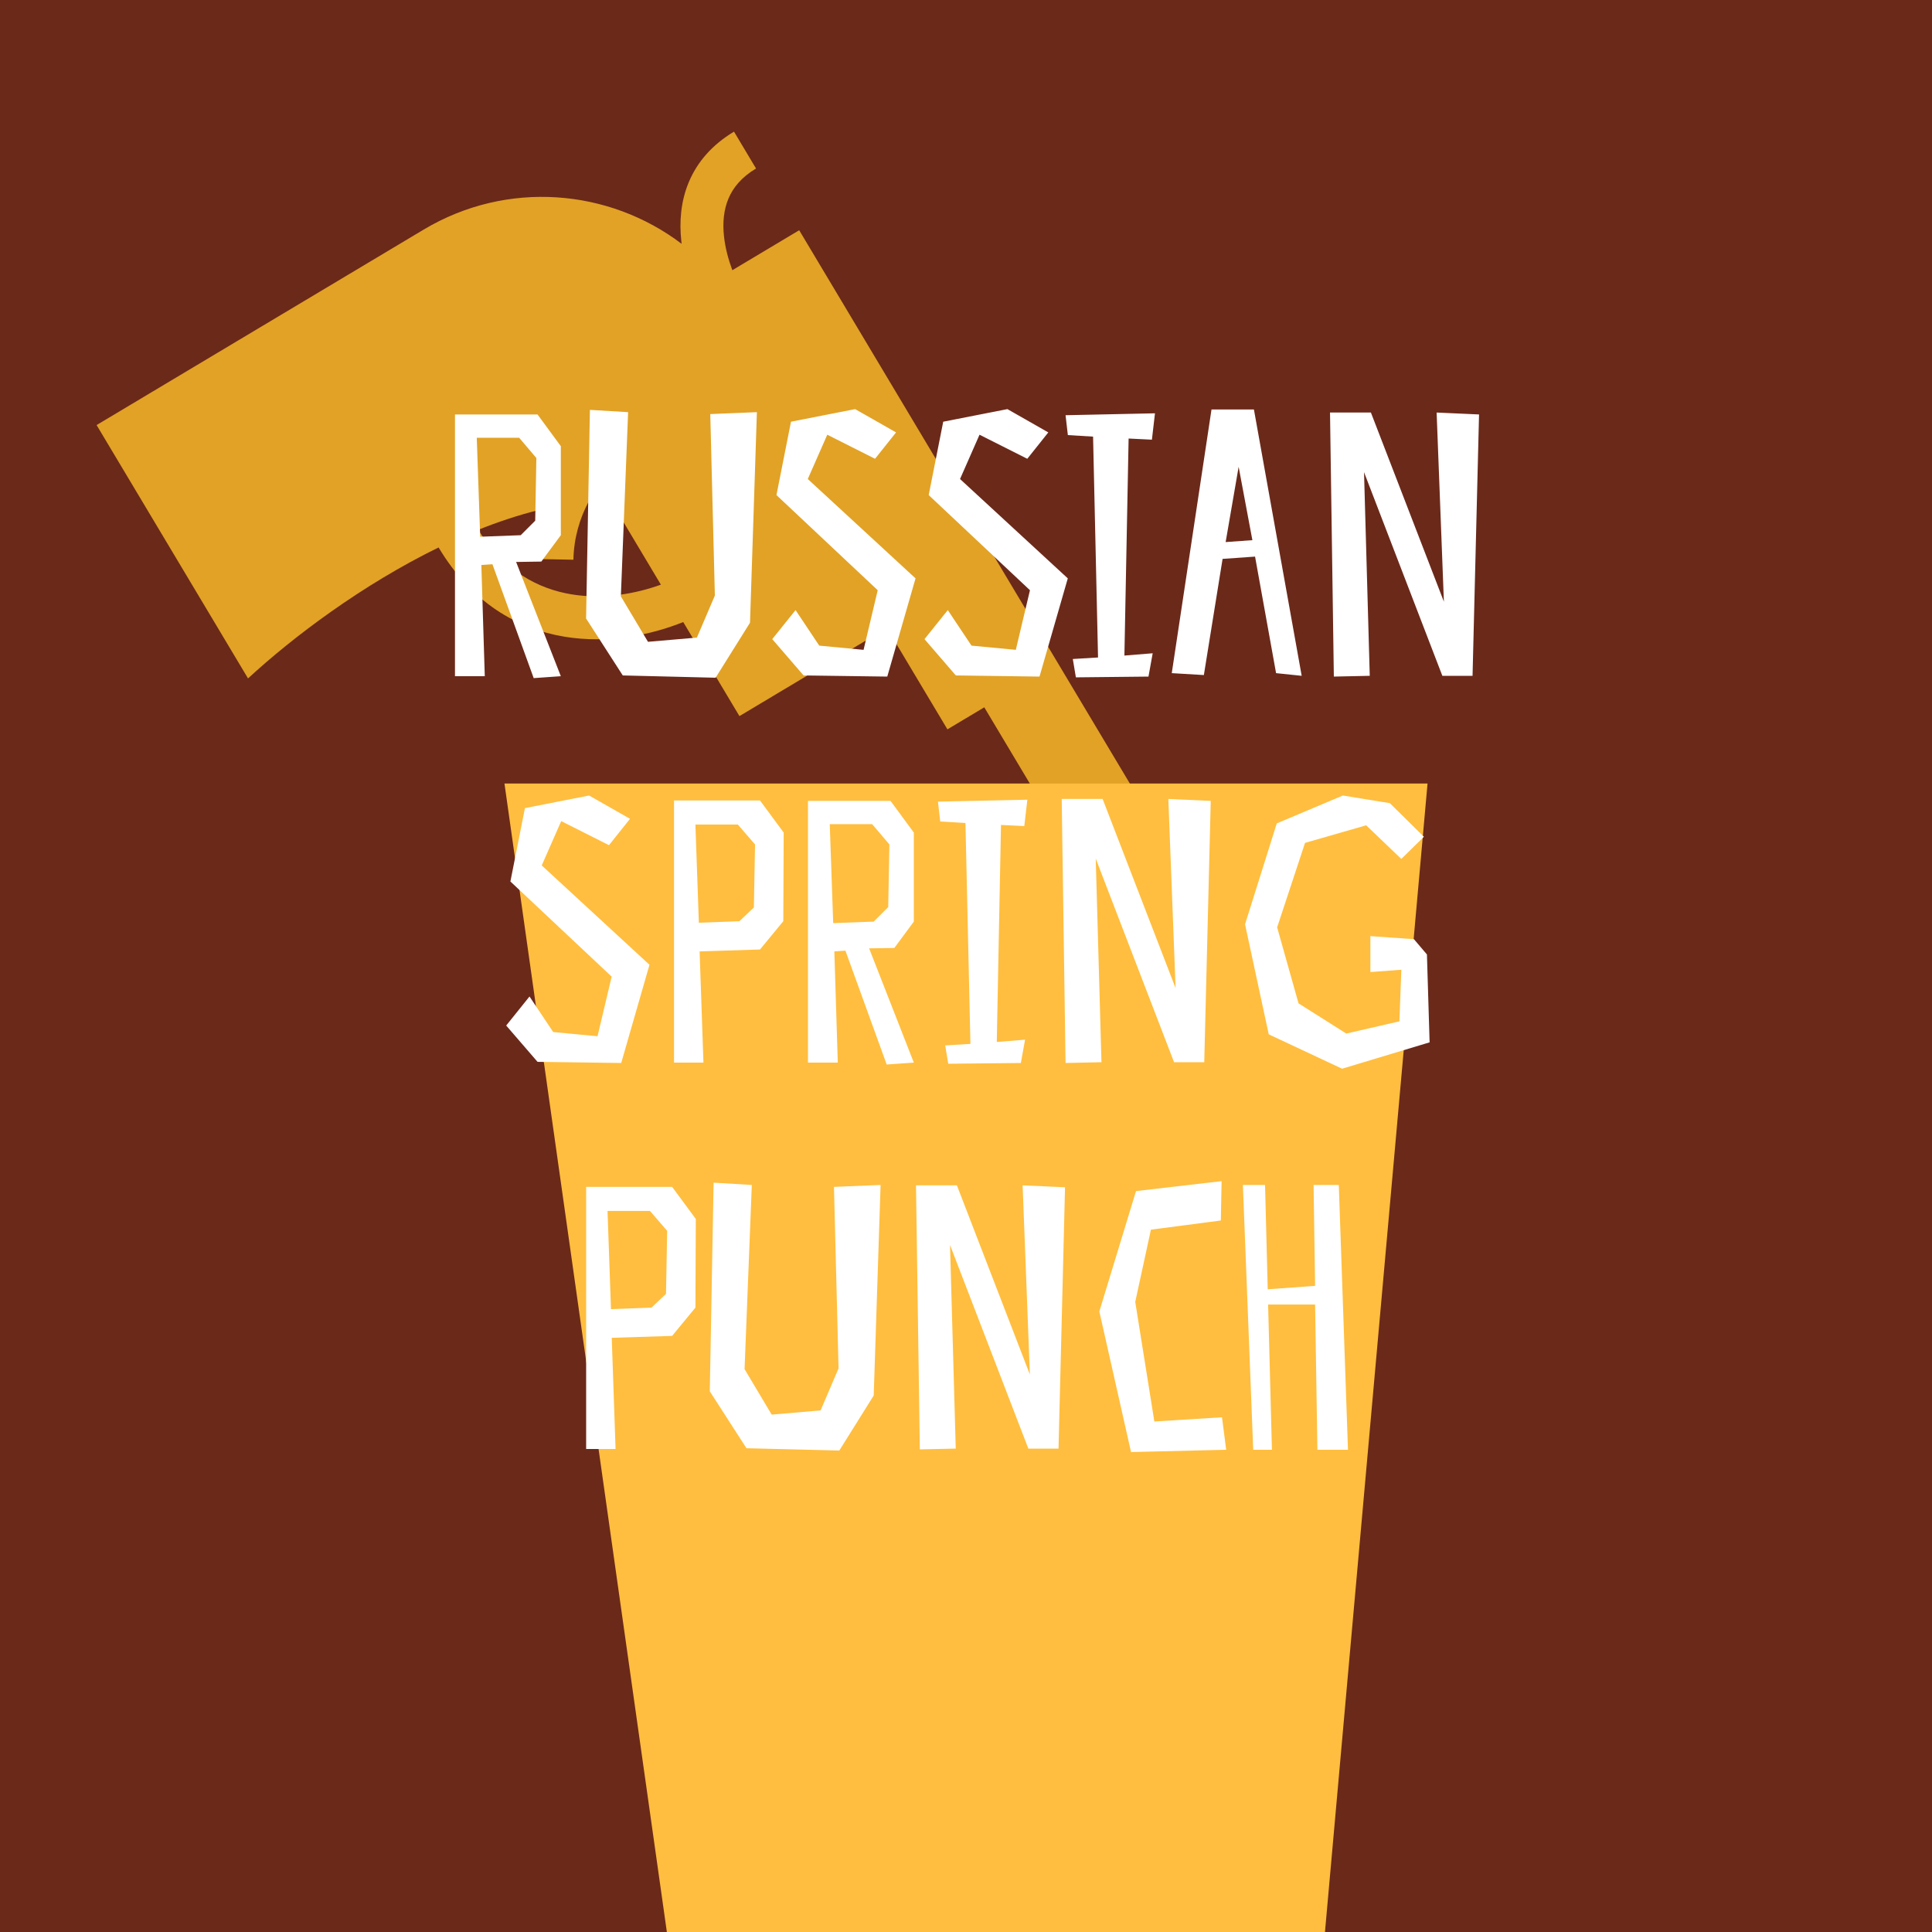 <svg width="180" height="180" viewBox="0 0 180 180" fill="none" xmlns="http://www.w3.org/2000/svg">
<rect x="0" y="0" width="180" height="180" fill="#808080" stroke="none"/>
<g clip-path="url(#clip0_874_2823)">
<rect width="180" height="180" fill="#6B291A"/>
<path fill-rule="evenodd" clip-rule="evenodd" d="M9 39.602L39.473 21.39C47.228 16.755 56.725 17.572 63.507 22.717C63.496 22.63 63.486 22.543 63.476 22.455C63.282 20.672 63.419 18.762 64.182 16.95C64.957 15.112 66.326 13.497 68.386 12.265L70.438 15.699C69.066 16.519 68.293 17.494 67.869 18.503C67.433 19.537 67.312 20.73 67.453 22.023C67.568 23.086 67.854 24.16 68.231 25.173L74.459 21.451L85.232 39.477L92.927 52.353L109.343 79.821L102.476 83.925L91.703 65.899L88.269 67.951L82.626 58.509L68.892 66.717L63.655 57.955C60.702 59.147 56.681 60.001 52.573 59.317C48.223 58.593 43.945 56.166 40.863 51.006C33.751 54.477 27.282 59.353 23.108 63.207L9 39.602ZM44.549 49.365C46.412 48.618 48.3 47.989 50.183 47.521C49.735 48.914 49.458 50.431 49.425 52.069L53.424 52.149C53.465 50.102 54.018 48.285 54.855 46.707C55.53 46.643 56.2 46.605 56.866 46.594L61.573 54.471C59.231 55.321 56.211 55.867 53.23 55.371C50.172 54.862 47.005 53.239 44.549 49.365Z" fill="#E2A225"/>
<path d="M47 73H133L123.444 180H62.13L47 73Z" fill="#FFBE3F"/>
<path d="M45.878 52.569L49.723 63.178L52.251 63L48.086 52.356L50.435 52.32L52.251 49.864V41.569L50.079 38.614H42.389V63H45.166L44.846 52.64L45.878 52.569ZM44.419 40.786H48.37L49.972 42.672L49.865 48.511L48.513 49.864L44.739 50.006L44.419 40.786ZM66.602 55.488L64.928 59.404L60.372 59.796L57.844 55.56L58.52 38.4L54.96 38.187L54.604 57.624L58.022 62.929L66.673 63.142L69.877 58.016L70.518 38.4L66.174 38.578L66.602 55.488ZM77.076 40.501L81.525 42.744L83.484 40.287L79.674 38.116L73.694 39.29L72.341 46.126L81.775 54.99L80.457 60.544L76.328 60.152L74.121 56.841L71.949 59.547L74.868 62.929L82.665 63.036L85.299 53.886L75.26 44.63L77.076 40.501ZM91.26 40.501L95.71 42.744L97.668 40.287L93.859 38.116L87.878 39.29L86.525 46.126L95.959 54.99L94.642 60.544L90.512 60.152L88.305 56.841L86.133 59.547L89.053 62.929L96.849 63.036L99.484 53.886L89.444 44.63L91.26 40.501ZM107.321 40.964L107.606 38.507L99.276 38.685L99.489 40.536L101.839 40.679L102.302 61.256L99.952 61.398L100.237 63.107L107.001 63.036L107.393 60.864L104.758 61.078L105.15 40.857L107.321 40.964ZM112.873 38.151L109.171 62.715L112.161 62.893L113.905 52.071L116.931 51.857L118.889 62.715L121.275 62.964L116.825 38.151H112.873ZM114.19 50.504L115.401 43.491L116.682 50.326L114.19 50.504ZM137.799 38.614L133.847 38.436L134.524 56.058L127.724 38.436H123.915L124.271 63.036L127.617 62.964L127.083 43.99L134.381 62.964H137.194L137.799 38.614ZM52.288 76.501L56.738 78.744L58.696 76.287L54.886 74.116L48.906 75.29L47.553 82.126L56.987 90.99L55.67 96.544L51.54 96.152L49.333 92.841L47.161 95.547L50.081 98.929L57.877 99.036L60.511 89.886L50.472 80.63L52.288 76.501ZM73.014 77.569L70.807 74.578H62.797V99H65.538L65.182 88.64L70.807 88.462L72.978 85.828L73.014 77.569ZM70.237 84.546L68.885 85.828L65.111 85.97L64.79 76.821H68.742L70.344 78.672L70.237 84.546ZM78.766 88.569L82.611 99.178L85.139 99L80.974 88.356L83.323 88.32L85.139 85.864V77.569L82.967 74.614H75.278V99H78.055L77.734 88.64L78.766 88.569ZM77.307 76.786H81.258L82.861 78.672L82.754 84.511L81.401 85.864L77.627 86.006L77.307 76.786ZM95.431 76.964L95.716 74.507L87.386 74.685L87.6 76.536L89.949 76.679L90.412 97.256L88.062 97.398L88.347 99.107L95.111 99.036L95.503 96.864L92.868 97.078L93.26 76.857L95.431 76.964ZM112.802 74.614L108.851 74.436L109.527 92.058L102.728 74.436H98.918L99.274 99.036L102.621 98.964L102.087 79.99L109.385 98.964H112.197L112.802 74.614ZM132.659 77.96L129.49 74.828L125.112 74.116L118.953 76.714L115.998 86.113L118.205 96.366L125.04 99.57L133.193 97.113L132.944 88.925L131.733 87.501L127.675 87.216V90.563L130.558 90.349L130.38 95.155L125.432 96.294L120.982 93.482L118.988 86.398L121.587 78.53L127.283 76.892L130.558 80.025L132.659 77.96ZM64.827 113.569L62.62 110.578H54.61V135H57.351L56.995 124.64L62.62 124.462L64.791 121.828L64.827 113.569ZM62.05 120.546L60.697 121.828L56.924 121.97L56.603 112.821H60.555L62.157 114.672L62.05 120.546ZM78.126 127.488L76.453 131.404L71.896 131.796L69.369 127.56L70.045 110.4L66.485 110.187L66.129 129.624L69.547 134.929L78.198 135.142L81.402 130.016L82.042 110.4L77.699 110.578L78.126 127.488ZM99.226 110.614L95.275 110.436L95.951 128.058L89.152 110.436H85.342L85.698 135.036L89.045 134.964L88.511 115.99L95.809 134.964H98.621L99.226 110.614ZM113.85 132.045L107.548 132.437L105.768 121.294L107.228 114.566L113.743 113.711L113.814 110.044L105.84 110.97L102.422 122.184L105.377 135.285L114.241 135.071L113.85 132.045ZM116.758 135.071H118.503L118.147 121.543H122.525L122.739 135.071H125.587L124.733 110.4H122.383L122.525 119.799L118.111 120.119L117.862 110.4H115.797L116.758 135.071Z" fill="white"/>
</g>
<defs>
<clipPath id="clip0_874_2823">
<rect width="180" height="180" fill="white"/>
</clipPath>
</defs>
</svg>
